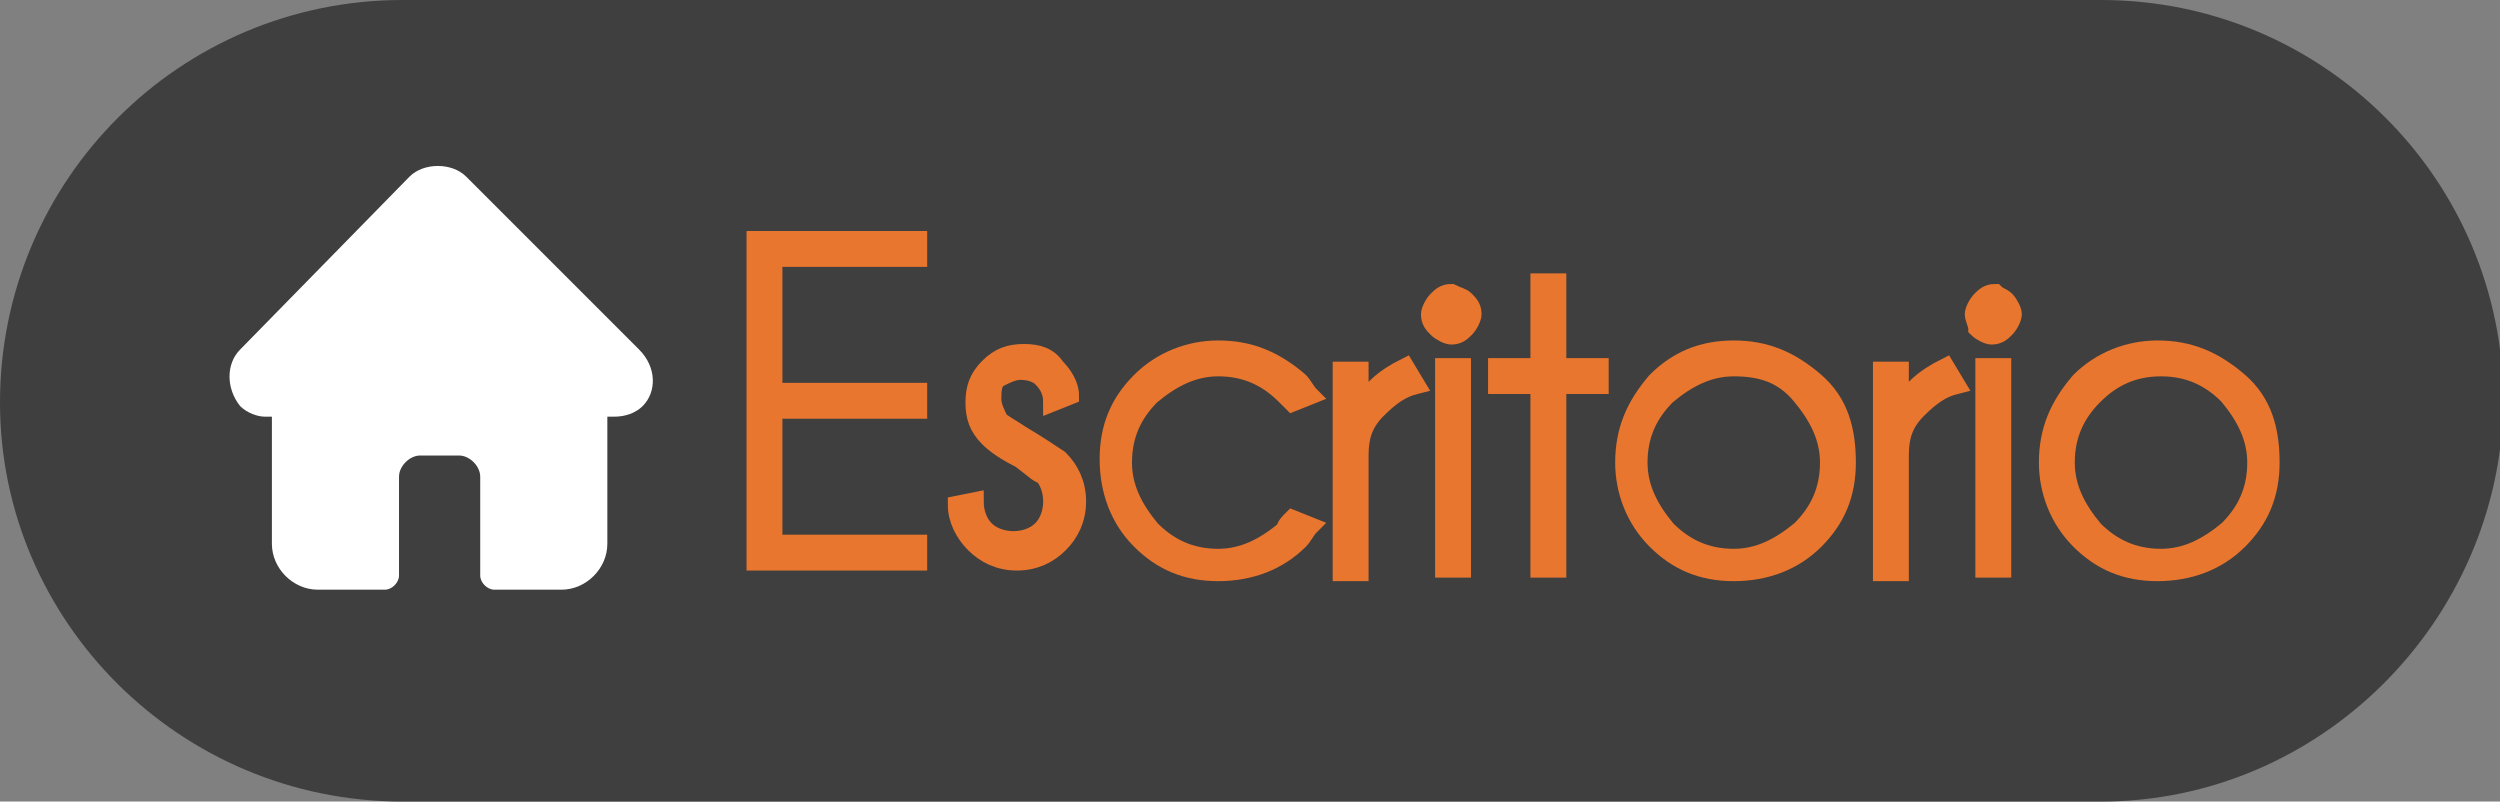 <?xml version="1.0" encoding="utf-8"?>
<!-- Generator: Adobe Illustrator 24.0.2, SVG Export Plug-In . SVG Version: 6.00 Build 0)  -->
<svg version="1.1" id="off" xmlns="http://www.w3.org/2000/svg" xmlns:xlink="http://www.w3.org/1999/xlink" x="0px" y="0px"
	 viewBox="0 0 70.8 22.7" style="enable-background:new 0 0 70.8 22.7;" xml:space="preserve">
<rect x="0" y="0" width="70.8" height="22.7" fill="#808080" stroke="none"/>
<style type="text/css">
	.st0{fill:#E9762F;}
	.st1{fill:#7382A3;}
	.st2{fill:#A4AAC2;}
	.st3{fill:#FFFFFF;}
	.st4{display:none;fill:#3F3F3F;}
	.st5{fill:#3F3F3F;}
	.st6{fill:none;stroke:#E9762E;stroke-width:0.594;stroke-miterlimit:10;}
	.st7{clip-path:url(#SVGID_2_);}
	.st8{fill:#727276;}
	.st9{fill:#E9762E;}
	.st10{clip-path:url(#SVGID_6_);}
	.st11{fill:#E9762E;stroke:#E9762E;stroke-width:0.5;stroke-miterlimit:10;}
	.st12{fill:#E9762E;stroke:#E9762E;stroke-width:0.516;stroke-miterlimit:10;}
	.st13{fill:#E9762E;stroke:#E9762E;stroke-width:0.314;stroke-miterlimit:10;}
	.st14{fill:#E9762E;stroke:#E9762E;stroke-width:0.387;stroke-miterlimit:10;}
	.st15{fill:#E9762E;stroke:#E9762E;stroke-width:0.358;stroke-miterlimit:10;}
	.st16{fill:#E9762E;stroke:#E9762E;stroke-width:0.383;stroke-miterlimit:10;}
</style>
<path class="st5" d="M59.5,22.7H11.4C5.1,22.7,0,17.6,0,11.4v0C0,5.1,5.1,0,11.4,0l48.1,0c6.3,0,11.4,5.1,11.4,11.4v0
	C70.8,17.6,65.7,22.7,59.5,22.7z"/>
<g>
	<path class="st12" d="M26,6.8v0.5h-4.1v3.8H26v0.5h-4.1v3.8H26v0.5h-4.6V6.8H26z"/>
	<path class="st12" d="M28.9,13c-0.4-0.2-0.7-0.4-0.9-0.6c-0.3-0.3-0.4-0.6-0.4-1s0.1-0.7,0.4-1s0.6-0.4,1-0.4
		c0.4,0,0.7,0.1,0.9,0.4c0.2,0.2,0.4,0.5,0.4,0.8v0l-0.5,0.2c0-0.3-0.1-0.5-0.3-0.7c-0.1-0.1-0.3-0.2-0.6-0.2
		c-0.2,0-0.4,0.1-0.6,0.2s-0.2,0.4-0.2,0.6s0.1,0.4,0.2,0.6c0.1,0.1,0.3,0.2,0.6,0.4c0.5,0.3,0.8,0.5,1.1,0.7
		c0.3,0.3,0.5,0.7,0.5,1.2c0,0.5-0.2,0.9-0.5,1.2c-0.3,0.3-0.7,0.5-1.2,0.5c-0.5,0-0.9-0.2-1.2-0.5c-0.3-0.3-0.5-0.7-0.5-1.1
		l0.5-0.1c0,0.3,0.1,0.6,0.3,0.8s0.5,0.3,0.8,0.3c0.3,0,0.6-0.1,0.8-0.3s0.3-0.5,0.3-0.8c0-0.3-0.1-0.6-0.3-0.8
		C29.5,13.5,29.3,13.3,28.9,13z"/>
	<path class="st12" d="M36.6,14.7l0.5,0.2c-0.1,0.1-0.2,0.3-0.3,0.4c-0.6,0.6-1.4,0.9-2.3,0.9c-0.9,0-1.6-0.3-2.2-0.9
		c-0.6-0.6-0.9-1.4-0.9-2.3s0.3-1.6,0.9-2.2c0.6-0.6,1.4-0.9,2.2-0.9c0.9,0,1.6,0.3,2.3,0.9c0.1,0.1,0.2,0.3,0.3,0.4l-0.5,0.2
		c-0.1-0.1-0.1-0.1-0.2-0.2c-0.5-0.5-1.1-0.8-1.9-0.8c-0.7,0-1.3,0.3-1.9,0.8c-0.5,0.5-0.8,1.1-0.8,1.9c0,0.7,0.3,1.3,0.8,1.9
		c0.5,0.5,1.1,0.8,1.9,0.8c0.7,0,1.3-0.3,1.9-0.8C36.4,14.9,36.5,14.8,36.6,14.7z"/>
	<path class="st12" d="M40.1,10.9c-0.4,0.1-0.7,0.3-1.1,0.7s-0.5,0.8-0.5,1.3v3.3H38v-5.7h0.5v1.2c0.2-0.6,0.7-1,1.3-1.3L40.1,10.9z
		"/>
	<path class="st12" d="M41.5,8.5c0.1,0.1,0.2,0.2,0.2,0.4c0,0.1-0.1,0.3-0.2,0.4c-0.1,0.1-0.2,0.2-0.4,0.2c-0.1,0-0.3-0.1-0.4-0.2
		c-0.1-0.1-0.2-0.2-0.2-0.4c0-0.1,0.1-0.3,0.2-0.4s0.2-0.2,0.4-0.2C41.3,8.4,41.4,8.4,41.5,8.5z M41.4,10.4v5.7h-0.5v-5.7H41.4z"/>
	<path class="st12" d="M43.6,10.4V8h0.5v2.4h1.2v0.5h-1.2v5.2h-0.5v-5.2h-1.2v-0.5H43.6z"/>
	<path class="st12" d="M49.1,9.9c0.9,0,1.6,0.3,2.3,0.9s0.9,1.4,0.9,2.3c0,0.9-0.3,1.6-0.9,2.2c-0.6,0.6-1.4,0.9-2.3,0.9
		c-0.9,0-1.6-0.3-2.2-0.9c-0.6-0.6-0.9-1.4-0.9-2.2c0-0.9,0.3-1.6,0.9-2.3C47.5,10.2,48.2,9.9,49.1,9.9z M47.2,11.2
		c-0.5,0.5-0.8,1.1-0.8,1.9c0,0.7,0.3,1.3,0.8,1.9c0.5,0.5,1.1,0.8,1.9,0.8c0.7,0,1.3-0.3,1.9-0.8c0.5-0.5,0.8-1.1,0.8-1.9
		c0-0.7-0.3-1.3-0.8-1.9s-1.1-0.8-1.9-0.8C48.4,10.4,47.8,10.7,47.2,11.2z"/>
	<path class="st12" d="M55.4,10.9c-0.4,0.1-0.7,0.3-1.1,0.7s-0.5,0.8-0.5,1.3v3.3h-0.5v-5.7h0.5v1.2c0.2-0.6,0.7-1,1.3-1.3
		L55.4,10.9z"/>
	<path class="st12" d="M56.8,8.5C56.9,8.6,57,8.8,57,8.9c0,0.1-0.1,0.3-0.2,0.4c-0.1,0.1-0.2,0.2-0.4,0.2c-0.1,0-0.3-0.1-0.4-0.2
		C56,9.2,55.9,9,55.9,8.9c0-0.1,0.1-0.3,0.2-0.4c0.1-0.1,0.2-0.2,0.4-0.2C56.6,8.4,56.7,8.4,56.8,8.5z M56.7,10.4v5.7h-0.5v-5.7
		H56.7z"/>
	<path class="st12" d="M61.1,9.9c0.9,0,1.6,0.3,2.3,0.9s0.9,1.4,0.9,2.3c0,0.9-0.3,1.6-0.9,2.2c-0.6,0.6-1.4,0.9-2.3,0.9
		c-0.9,0-1.6-0.3-2.2-0.9c-0.6-0.6-0.9-1.4-0.9-2.2c0-0.9,0.3-1.6,0.9-2.3C59.5,10.2,60.3,9.9,61.1,9.9z M59.3,11.2
		c-0.5,0.5-0.8,1.1-0.8,1.9c0,0.7,0.3,1.3,0.8,1.9c0.5,0.5,1.1,0.8,1.9,0.8c0.7,0,1.3-0.3,1.9-0.8c0.5-0.5,0.8-1.1,0.8-1.9
		c0-0.7-0.3-1.3-0.8-1.9c-0.5-0.5-1.1-0.8-1.9-0.8C60.4,10.4,59.8,10.7,59.3,11.2z"/>
</g>
<path class="st3" d="M18.1,9.9C18.1,9.9,18.1,9.9,18.1,9.9L13.2,5c-0.2-0.2-0.5-0.3-0.8-0.3c-0.3,0-0.6,0.1-0.8,0.3L6.8,9.9
	c0,0,0,0,0,0c-0.4,0.4-0.4,1.1,0,1.6c0.2,0.2,0.5,0.3,0.7,0.3c0,0,0,0,0,0h0.2v3.6c0,0.7,0.6,1.3,1.3,1.3h1.9c0.2,0,0.4-0.2,0.4-0.4
	v-2.8c0-0.3,0.3-0.6,0.6-0.6H13c0.3,0,0.6,0.3,0.6,0.6v2.8c0,0.2,0.2,0.4,0.4,0.4h1.9c0.7,0,1.3-0.6,1.3-1.3v-3.6h0.2
	c0.3,0,0.6-0.1,0.8-0.3C18.6,11.1,18.6,10.4,18.1,9.9z"/>
</svg>
